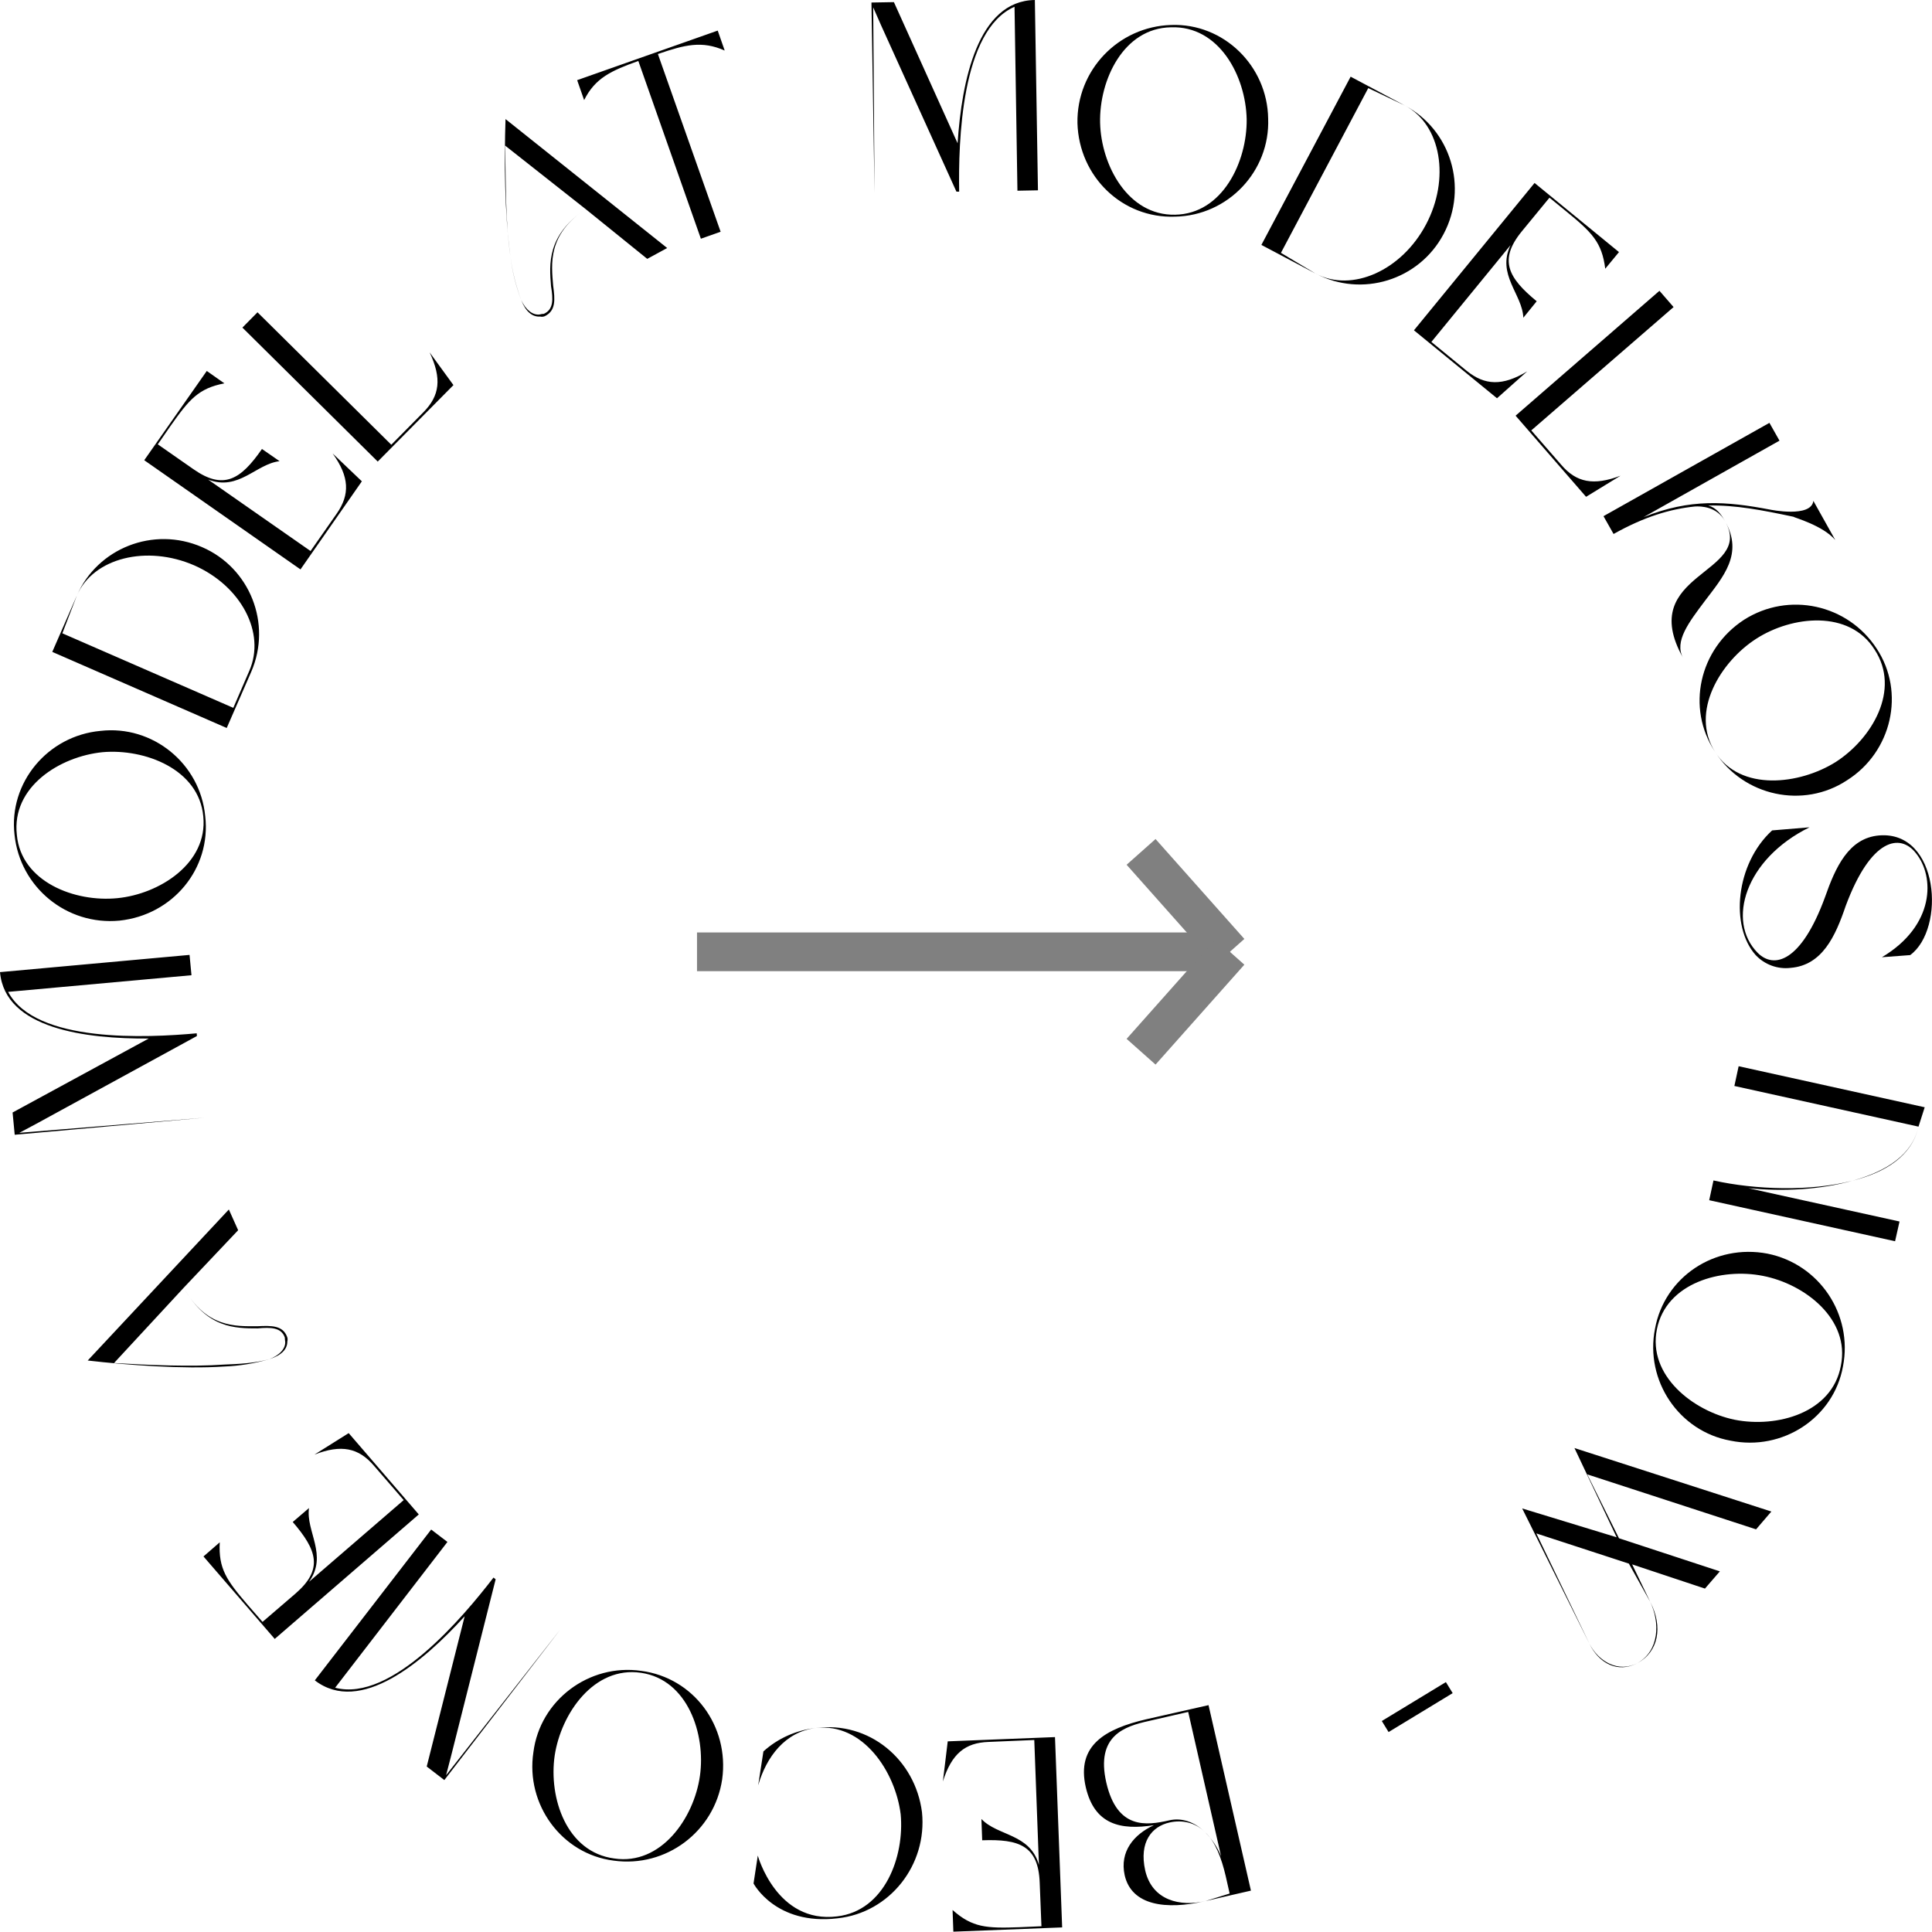 <svg width="99.787" height="99.771" viewBox="0 0 99.787 99.771" fill="none" xmlns="http://www.w3.org/2000/svg" xmlns:xlink="http://www.w3.org/1999/xlink">
	<desc>
			Created with Pixso.
	</desc>
	<defs/>
	<g style="mix-blend-mode:normal">
		<path id="Become a model at modelkos now -" d="M59.6 94.27C58.56 94.75 57.82 95.63 58.09 96.86C58.45 98.42 60.22 98.66 62.26 98.19L64.61 97.65L62.42 88.07L59.2 88.8C57.11 89.29 55.58 90.13 56.08 92.31C56.53 94.24 57.87 94.54 59.6 94.27ZM57.14 92.07C56.58 89.63 58.11 89.16 59.33 88.89L61.37 88.42L63.07 95.88C62.88 95.41 62.6 94.99 62.25 94.64C61.71 94.1 61.03 93.87 60.39 94.02C59.21 94.29 57.7 94.5 57.14 92.07ZM59.15 96.61C58.82 95.13 59.5 94.33 60.41 94.13C61.03 93.99 61.73 94.11 62.25 94.64C62.77 95.12 63.09 95.97 63.31 96.91L63.51 97.8L62.26 98.19C60.95 98.49 59.51 98.16 59.15 96.61ZM53.66 96.32C53.2 94.69 51.53 94.84 50.69 93.95L50.73 95.05C52.64 94.98 53.63 95.33 53.7 97.24L53.79 99.49L52.64 99.54C50.95 99.6 50.22 99.56 49.2 98.65L49.24 99.77L54.86 99.55L54.49 89.72L48.95 89.94L48.7 92.01C49.15 90.58 49.85 90.01 51.06 89.97L53.42 89.87L53.66 96.32ZM43.24 98.98C40.11 99.37 39.14 95.84 39.14 95.84L38.92 97.28C38.92 97.28 40.06 99.46 43.26 99.08C45.96 98.79 47.9 96.32 47.62 93.6C47.27 90.87 44.89 88.89 42.14 89.25C41.13 89.36 40.18 89.78 39.43 90.46L39.16 92.21C39.58 90.75 40.55 89.44 42.14 89.25C44.58 88.97 46.25 91.52 46.52 93.71C46.72 95.89 45.7 98.69 43.24 98.98ZM31.69 96.1C34.4 96.48 36.9 94.6 37.3 91.9C37.68 89.15 35.82 86.65 33.12 86.3C30.42 85.91 27.89 87.82 27.55 90.5C27.14 93.2 29.01 95.76 31.69 96.1ZM31.73 95.99C29.26 95.67 28.33 92.86 28.65 90.67C28.98 88.5 30.68 86.04 33.11 86.4C35.52 86.75 36.46 89.57 36.15 91.73C35.84 93.91 34.14 96.35 31.73 95.99ZM16.26 86.79C18.6 88.59 21.84 85.86 24 83.48L22.04 91.24L22.95 91.94L28.95 84.15L23.04 91.69L23.29 90.73L25.6 81.57L25.49 81.48C23.94 83.49 20.23 87.94 17.31 87.17L23.11 79.64L22.27 79L16.26 86.79ZM15.96 81.7C16.95 80.32 15.79 79.1 15.96 77.89L15.12 78.61C16.37 80.06 16.71 81.05 15.27 82.3L13.56 83.77L12.81 82.91C11.7 81.62 11.28 81.03 11.35 79.66L10.51 80.39L14.19 84.65L21.63 78.22L18.01 74.02L16.24 75.13C17.63 74.59 18.52 74.78 19.31 75.7L20.85 77.48L15.96 81.7ZM12.3 63.54L11.82 62.47L4.53 70.27C6.6 70.51 9.46 70.72 11.58 70.58C12.37 70.55 13.16 70.42 13.91 70.2C14.52 70.01 14.84 69.7 14.84 69.29C14.86 69.21 14.86 69.12 14.83 69.05C14.61 68.46 14.04 68.46 13.29 68.5C12.18 68.5 10.65 68.59 9.49 66.51L12.3 63.54ZM9.49 66.51C10.68 68.62 12.17 68.61 13.31 68.61C13.99 68.55 14.53 68.56 14.71 69.08C14.71 69.15 14.72 69.22 14.73 69.29C14.76 69.64 14.45 70 13.91 70.2C13.16 70.41 12.35 70.45 11.57 70.48C9.86 70.6 7.74 70.51 5.89 70.4L9.49 66.51ZM0 50.21C0.26 53.15 4.46 53.66 7.68 53.64L0.65 57.46L0.76 58.61L10.55 57.73L1 58.51L1.88 58.04L10.17 53.51L10.16 53.37C7.63 53.6 1.84 53.9 0.42 51.23L9.89 50.37L9.79 49.32L0 50.21ZM0.75 43.11C1.03 45.83 3.45 47.81 6.17 47.55C8.93 47.26 10.91 44.86 10.6 42.16C10.34 39.43 7.88 37.44 5.19 37.75C2.47 38 0.44 40.42 0.75 43.11ZM0.87 43.12C0.59 40.64 3.09 39.07 5.3 38.85C7.47 38.66 10.28 39.72 10.5 42.17C10.74 44.59 8.23 46.18 6.06 46.39C3.87 46.61 1.09 45.55 0.87 43.12ZM12.98 34.69C14.05 32.21 12.91 29.33 10.44 28.26C7.92 27.16 5.03 28.32 3.97 30.76L2.7 33.67L11.71 37.6L12.98 34.69ZM3.22 32.71L3.97 30.76C4.82 28.8 7.59 28.14 10.03 29.2C12.46 30.27 13.73 32.69 12.88 34.64L12.05 36.56L3.22 32.71ZM10.75 24.77C12.33 25.38 13.22 23.96 14.44 23.82L13.53 23.19C12.44 24.76 11.56 25.33 10 24.24L8.15 22.95L8.8 22.01C9.78 20.62 10.25 20.06 11.59 19.8L10.68 19.16L7.45 23.77L15.52 29.41L18.69 24.86L17.18 23.42C18.05 24.63 18.08 25.54 17.39 26.53L16.04 28.46L10.75 24.77ZM22.19 18.2C22.83 19.56 22.71 20.44 21.87 21.29L20.21 22.97L13.3 16.13L12.52 16.92L19.51 23.84L23.42 19.89L22.19 18.2ZM33.43 13.37L34.46 12.81L26.11 6.15C26.04 8.23 26.06 11.1 26.36 13.21C26.45 13.99 26.64 14.76 26.92 15.5C27.15 16.09 27.49 16.38 27.9 16.35C27.98 16.37 28.07 16.36 28.14 16.33C28.71 16.05 28.67 15.49 28.57 14.75C28.48 13.64 28.27 12.12 30.25 10.8L33.43 13.37ZM30.25 10.8C28.24 12.15 28.37 13.64 28.46 14.78C28.57 15.45 28.6 15.98 28.09 16.21C28.02 16.21 27.96 16.22 27.89 16.24C27.54 16.3 27.16 16.02 26.92 15.5C26.65 14.77 26.45 13.98 26.36 13.21C26.1 11.51 26.13 9.37 26.09 7.52L30.25 10.8ZM36.2 12.33L37.22 11.97L33.98 2.79C35.38 2.31 36.25 2.09 37.43 2.61L37.07 1.58L29.81 4.14L30.17 5.17C30.74 4.03 31.57 3.65 32.97 3.15L36.2 12.33ZM53.45 0C50.5 0.04 49.67 4.19 49.46 7.4L46.17 0.11L45.01 0.13L45.17 9.97L45.1 0.38L45.5 1.29L49.4 9.9L49.54 9.9C49.5 7.36 49.63 1.56 52.4 0.35L52.55 9.85L53.61 9.83L53.45 0ZM60.49 1.29C57.76 1.37 55.6 3.63 55.65 6.36C55.73 9.13 57.97 11.29 60.69 11.19C63.43 11.14 65.6 8.84 65.5 6.13C65.46 3.4 63.2 1.19 60.49 1.29ZM60.48 1.41C62.97 1.32 64.34 3.93 64.39 6.15C64.42 8.34 63.15 11.05 60.69 11.09C58.25 11.14 56.87 8.52 56.82 6.34C56.77 4.13 58.03 1.45 60.48 1.41ZM67.95 14.13C70.34 15.39 73.3 14.47 74.56 12.09C75.85 9.66 74.91 6.69 72.56 5.45L69.76 3.96L65.15 12.65L67.95 14.13ZM70.67 4.55L72.56 5.45C74.45 6.45 74.9 9.25 73.65 11.6C72.4 13.96 69.84 15.13 67.95 14.13L66.16 13.06L70.67 4.55ZM78.02 12.66C77.29 14.19 78.63 15.19 78.68 16.41L79.37 15.56C77.9 14.35 77.39 13.43 78.6 11.95L80.03 10.21L80.91 10.93C82.23 12.01 82.74 12.52 82.91 13.88L83.62 13.02L79.26 9.45L73.03 17.06L77.32 20.57L78.88 19.18C77.6 19.95 76.69 19.91 75.75 19.15L73.93 17.66L78.02 12.66ZM83.7 24.57C82.3 25.1 81.42 24.92 80.64 24.01L79.09 22.23L86.44 15.86L85.71 15.02L78.28 21.47L81.92 25.66L83.7 24.57ZM89.1 26.92C90.65 29.67 84.45 29.56 86.93 33.98C86.46 33.13 87.24 32.13 88.04 31.06C89 29.79 90.06 28.62 89.1 26.92C88.89 26.55 88.64 26.22 88.23 26.11C89.65 26.08 91.02 26.35 92.63 26.69C92.65 26.73 94.14 27.13 94.79 27.89L93.66 25.87C93.55 26.76 91.42 26.32 91.42 26.32C89.16 25.89 87.3 25.74 84.89 26.71L91.91 22.76L91.39 21.84L82.82 26.66L83.34 27.58C84.93 26.69 86.26 26.29 87.54 26.16C87.85 26.14 88.68 26.16 89.1 26.92ZM96.93 33.5C95.44 31.21 92.39 30.54 90.08 32.01C87.76 33.52 87.08 36.56 88.58 38.83C90.05 41.13 93.15 41.79 95.4 40.3C97.71 38.84 98.42 35.76 96.93 33.5ZM96.82 33.55C98.19 35.63 96.68 38.16 94.81 39.36C92.96 40.52 89.89 40.91 88.58 38.83C87.27 36.77 88.87 34.17 90.71 32.99C92.56 31.8 95.52 31.48 96.82 33.55ZM97.06 43.15C95.48 43.28 94.8 44.8 94.26 46.34C93.03 49.7 91.62 50.06 90.78 49.21C89.17 47.58 90.13 44.37 93.46 42.73L91.53 42.89C89.64 44.62 89.35 47.84 90.68 49.33C91.14 49.82 91.81 50.07 92.48 49.99C94.12 49.86 94.8 48.35 95.33 46.79C96.64 43.27 98.15 43.04 98.95 44.06C99.94 45.27 99.94 47.81 97.2 49.44L98.66 49.33C100.5 47.98 100.16 42.9 97.06 43.15ZM99.41 57.19L89.8 55.07L89.58 56.09L99.09 58.19C98.76 59.66 97.42 60.5 95.69 60.98C93.5 61.55 90.66 61.45 88.5 60.97L88.28 61.99L97.88 64.11L98.11 63.09L90.3 61.37C92.1 61.55 94.03 61.45 95.69 60.98C97.44 60.54 98.76 59.67 99.09 58.19L99.41 57.19ZM95.19 70.57C95.71 67.89 93.97 65.29 91.29 64.75C88.57 64.23 85.97 65.95 85.48 68.63C84.95 71.31 86.72 73.93 89.38 74.41C92.06 74.96 94.71 73.24 95.19 70.57ZM95.08 70.54C94.63 72.98 91.78 73.76 89.6 73.33C87.46 72.89 85.09 71.05 85.58 68.65C86.06 66.25 88.92 65.47 91.06 65.9C93.22 66.32 95.57 68.14 95.08 70.54ZM78.62 77.91L82.09 84.89C82.57 85.9 83.55 86.44 84.57 85.9C85.65 85.33 85.91 84.03 85.23 82.73L84.3 80.8L88.06 82.05L88.83 81.16L83.62 79.45L81.98 76.15L90.7 78.99L91.49 78.07L81.32 74.79L83.5 79.4L78.62 77.91ZM84.13 80.76L85.23 82.73C85.75 83.81 85.7 85.27 84.57 85.9C83.59 86.41 82.56 85.82 82.09 84.89L79.35 79.2L84.13 80.76ZM75.03 87.45L74.68 86.88L71.37 88.89L71.72 89.46L75.03 87.45Z" fill="#000000" fill-opacity="1" fill-rule="evenodd"/>
		<path id="Become a model at modelkos now -" d="M58.09 96.86C58.45 98.42 60.22 98.66 62.26 98.19L64.61 97.65L62.42 88.07L59.2 88.8C57.11 89.29 55.58 90.13 56.08 92.31C56.53 94.24 57.87 94.54 59.6 94.27C58.56 94.75 57.82 95.63 58.09 96.86ZM62.25 94.64C61.71 94.1 61.03 93.87 60.39 94.02C59.21 94.29 57.7 94.5 57.14 92.07C56.58 89.63 58.11 89.16 59.33 88.89L61.37 88.42L63.07 95.88C62.88 95.41 62.6 94.99 62.25 94.64C61.73 94.11 61.03 93.99 60.41 94.13C59.5 94.33 58.82 95.13 59.15 96.61C59.51 98.16 60.95 98.49 62.26 98.19M62.25 94.64C62.77 95.12 63.09 95.97 63.31 96.91L63.51 97.8L62.26 98.19M50.69 93.95L50.73 95.05C52.64 94.98 53.63 95.33 53.7 97.24L53.79 99.49L52.64 99.54C50.95 99.6 50.22 99.56 49.2 98.65L49.24 99.77L54.86 99.55L54.49 89.72L48.95 89.94L48.7 92.01C49.15 90.58 49.85 90.01 51.06 89.97L53.42 89.87L53.66 96.32C53.2 94.69 51.53 94.84 50.69 93.95ZM42.14 89.25C41.13 89.36 40.18 89.78 39.43 90.46L39.16 92.21C39.58 90.75 40.55 89.44 42.14 89.25C44.58 88.97 46.25 91.52 46.52 93.71C46.72 95.89 45.7 98.69 43.24 98.98C40.11 99.37 39.14 95.84 39.14 95.84L38.92 97.28C38.92 97.28 40.06 99.46 43.26 99.08C45.96 98.79 47.9 96.32 47.62 93.6C47.27 90.87 44.89 88.89 42.14 89.25M37.3 91.9C37.68 89.15 35.82 86.65 33.12 86.3C30.42 85.91 27.89 87.82 27.55 90.5C27.14 93.2 29.01 95.76 31.69 96.1C34.4 96.48 36.9 94.6 37.3 91.9ZM28.65 90.67C28.98 88.5 30.68 86.04 33.11 86.4C35.52 86.75 36.46 89.57 36.15 91.73C35.84 93.91 34.14 96.35 31.73 95.99C29.26 95.67 28.33 92.86 28.65 90.67ZM24 83.48L22.04 91.24L22.95 91.94L28.95 84.15L23.04 91.69L23.29 90.73L25.6 81.57L25.49 81.48C23.94 83.49 20.23 87.94 17.31 87.17L23.11 79.64L22.27 79L16.26 86.79C18.6 88.59 21.84 85.86 24 83.48ZM15.96 77.89L15.12 78.61C16.37 80.06 16.71 81.05 15.27 82.3L13.56 83.77L12.81 82.91C11.7 81.62 11.28 81.03 11.35 79.66L10.51 80.39L14.19 84.65L21.63 78.22L18.01 74.02L16.24 75.13C17.63 74.59 18.52 74.78 19.31 75.7L20.85 77.48L15.96 81.7C16.95 80.32 15.79 79.1 15.96 77.89ZM13.91 70.2C13.16 70.41 12.35 70.45 11.57 70.48C9.86 70.6 7.74 70.51 5.89 70.4L9.49 66.51L12.3 63.54L11.82 62.47L4.53 70.27C6.6 70.51 9.46 70.72 11.58 70.58C12.37 70.55 13.16 70.42 13.91 70.2C14.52 70.01 14.84 69.7 14.84 69.29C14.86 69.21 14.86 69.12 14.83 69.05C14.61 68.46 14.04 68.46 13.29 68.5C12.18 68.5 10.65 68.59 9.49 66.51M9.49 66.51C10.68 68.62 12.17 68.61 13.31 68.61C13.99 68.55 14.53 68.56 14.71 69.08C14.71 69.15 14.72 69.22 14.73 69.29C14.76 69.64 14.45 70 13.91 70.2M7.68 53.64L0.65 57.46L0.76 58.61L10.55 57.73L1 58.51L1.88 58.04L10.17 53.51L10.16 53.37C7.63 53.6 1.84 53.9 0.42 51.23L9.89 50.37L9.79 49.32L0 50.21C0.26 53.15 4.46 53.66 7.68 53.64ZM6.17 47.55C8.93 47.26 10.91 44.86 10.6 42.16C10.34 39.43 7.88 37.44 5.19 37.75C2.47 38 0.44 40.42 0.75 43.11C1.03 45.83 3.45 47.81 6.17 47.55ZM5.3 38.85C7.47 38.66 10.28 39.72 10.5 42.17C10.74 44.59 8.23 46.18 6.06 46.39C3.87 46.61 1.09 45.55 0.87 43.12C0.59 40.64 3.09 39.07 5.3 38.85ZM10.44 28.26C7.92 27.16 5.03 28.32 3.97 30.76L2.7 33.67L11.71 37.6L12.98 34.69C14.05 32.21 12.91 29.33 10.44 28.26ZM3.97 30.76C4.82 28.8 7.59 28.14 10.03 29.2C12.46 30.27 13.73 32.69 12.88 34.64L12.05 36.56L3.22 32.71L3.97 30.76M14.44 23.82L13.53 23.19C12.44 24.76 11.56 25.33 10 24.24L8.15 22.95L8.8 22.01C9.78 20.62 10.25 20.06 11.59 19.8L10.68 19.16L7.45 23.77L15.52 29.41L18.69 24.86L17.18 23.42C18.05 24.63 18.08 25.54 17.39 26.53L16.04 28.46L10.75 24.77C12.33 25.38 13.22 23.96 14.44 23.82ZM21.87 21.29L20.21 22.97L13.3 16.13L12.52 16.92L19.51 23.84L23.42 19.89L22.19 18.2C22.83 19.56 22.71 20.44 21.87 21.29ZM26.36 13.21C26.1 11.51 26.13 9.37 26.09 7.52L30.25 10.8L33.43 13.37L34.46 12.81L26.11 6.15C26.04 8.23 26.06 11.1 26.36 13.21C26.45 13.99 26.64 14.76 26.92 15.5C27.15 16.09 27.49 16.38 27.9 16.35C27.98 16.37 28.07 16.36 28.14 16.33C28.71 16.05 28.67 15.49 28.57 14.75C28.48 13.64 28.27 12.12 30.25 10.8M30.25 10.8C28.24 12.15 28.37 13.64 28.46 14.78C28.57 15.45 28.6 15.98 28.09 16.21C28.02 16.21 27.96 16.22 27.89 16.24C27.54 16.3 27.16 16.02 26.92 15.5M26.92 15.5C26.65 14.77 26.45 13.98 26.36 13.21M37.22 11.97L33.98 2.79C35.38 2.31 36.25 2.09 37.43 2.61L37.07 1.58L29.81 4.14L30.17 5.17C30.74 4.03 31.57 3.65 32.97 3.15L36.2 12.33L37.22 11.97ZM49.46 7.4L46.17 0.11L45.01 0.13L45.17 9.97L45.1 0.38L45.5 1.29L49.4 9.9L49.54 9.9C49.5 7.36 49.63 1.56 52.4 0.35L52.55 9.85L53.61 9.83L53.45 0C50.5 0.04 49.67 4.19 49.46 7.4ZM55.65 6.36C55.73 9.13 57.97 11.29 60.69 11.19C63.43 11.14 65.6 8.84 65.5 6.13C65.46 3.4 63.2 1.19 60.49 1.29C57.76 1.37 55.6 3.63 55.65 6.36ZM64.39 6.15C64.42 8.34 63.15 11.05 60.69 11.09C58.25 11.14 56.87 8.52 56.82 6.34C56.77 4.13 58.03 1.45 60.48 1.41C62.97 1.32 64.34 3.93 64.39 6.15ZM67.95 14.13C70.34 15.39 73.3 14.47 74.56 12.09C75.85 9.66 74.91 6.69 72.56 5.45L69.76 3.96L65.15 12.65L67.95 14.13C69.84 15.13 72.4 13.96 73.65 11.6C74.9 9.25 74.45 6.45 72.56 5.45M67.95 14.13L66.16 13.06L70.67 4.55L72.56 5.45M78.68 16.41L79.37 15.56C77.9 14.35 77.39 13.43 78.6 11.95L80.03 10.21L80.91 10.93C82.23 12.01 82.74 12.52 82.91 13.88L83.62 13.02L79.26 9.45L73.03 17.06L77.32 20.57L78.88 19.18C77.6 19.95 76.69 19.91 75.75 19.15L73.93 17.66L78.02 12.66C77.29 14.19 78.63 15.19 78.68 16.41ZM80.64 24.01L79.09 22.23L86.44 15.86L85.71 15.02L78.28 21.47L81.92 25.66L83.7 24.57C82.3 25.1 81.42 24.92 80.64 24.01ZM89.1 26.92C90.65 29.67 84.45 29.56 86.93 33.98C86.46 33.13 87.24 32.13 88.04 31.06C89 29.79 90.06 28.62 89.1 26.92C88.68 26.16 87.85 26.14 87.54 26.16C86.26 26.29 84.93 26.69 83.34 27.58L82.82 26.66L91.39 21.84L91.91 22.76L84.89 26.71C87.3 25.74 89.16 25.89 91.42 26.32C91.42 26.32 93.55 26.76 93.66 25.87L94.79 27.89C94.14 27.13 92.65 26.73 92.63 26.69C91.02 26.35 89.65 26.08 88.23 26.11C88.64 26.22 88.89 26.55 89.1 26.92M88.58 38.83C89.89 40.91 92.96 40.52 94.81 39.36C96.68 38.16 98.19 35.63 96.82 33.55C95.52 31.48 92.56 31.8 90.71 32.99C88.87 34.17 87.27 36.77 88.58 38.83C90.05 41.13 93.15 41.79 95.4 40.3C97.71 38.84 98.42 35.76 96.93 33.5C95.44 31.21 92.39 30.54 90.08 32.01C87.76 33.52 87.08 36.56 88.58 38.83M94.26 46.34C93.03 49.7 91.62 50.06 90.78 49.21C89.17 47.58 90.13 44.37 93.46 42.73L91.53 42.89C89.64 44.62 89.35 47.84 90.68 49.33C91.14 49.82 91.81 50.07 92.48 49.99C94.12 49.86 94.8 48.35 95.33 46.79C96.64 43.27 98.15 43.04 98.95 44.06C99.94 45.27 99.94 47.81 97.2 49.44L98.66 49.33C100.5 47.98 100.16 42.9 97.06 43.15C95.48 43.28 94.8 44.8 94.26 46.34ZM95.69 60.98C94.03 61.45 92.1 61.55 90.3 61.37L98.11 63.09L97.88 64.11L88.28 61.99L88.5 60.97C90.66 61.45 93.5 61.55 95.69 60.98C97.44 60.54 98.76 59.67 99.09 58.19L99.41 57.19L89.8 55.07L89.58 56.09L99.09 58.19M99.09 58.19C98.76 59.66 97.42 60.5 95.69 60.98M91.29 64.75C88.57 64.23 85.97 65.95 85.48 68.63C84.95 71.31 86.72 73.93 89.38 74.41C92.06 74.96 94.71 73.24 95.19 70.57C95.71 67.89 93.97 65.29 91.29 64.75ZM89.6 73.33C87.46 72.89 85.09 71.05 85.58 68.65C86.06 66.25 88.92 65.47 91.06 65.9C93.22 66.32 95.57 68.14 95.08 70.54C94.63 72.98 91.78 73.76 89.6 73.33ZM84.57 85.9C85.7 85.27 85.75 83.81 85.23 82.73L84.3 80.8L88.06 82.05L88.83 81.16L83.62 79.45L81.98 76.15L90.7 78.99L91.49 78.07L81.32 74.79L83.5 79.4L78.62 77.91L82.09 84.89M85.23 82.73L84.13 80.76L79.35 79.2L82.09 84.89C82.57 85.9 83.55 86.44 84.57 85.9M82.09 84.89C82.56 85.82 83.59 86.41 84.57 85.9C85.65 85.33 85.91 84.03 85.23 82.73M74.68 86.88L71.37 88.89L71.72 89.46L75.03 87.45L74.68 86.88Z" stroke="#707070" stroke-opacity="0" stroke-width="1"/>
	</g>
	<g style="mix-blend-mode:normal">
		<line id="Line 2" x1="63.523" y1="49.161" x2="36" y2="49.161" stroke="#808080" stroke-opacity="1" stroke-width="2"/>
	</g>
	<g style="mix-blend-mode:normal">
		<line id="Line 3" x1="63.523" y1="49.16" x2="58.936" y2="44" stroke="#808080" stroke-opacity="1" stroke-width="2"/>
	</g>
	<g style="mix-blend-mode:normal">
		<line id="Line 4" x1="63.523" y1="49.161" x2="58.936" y2="54.321" stroke="#808080" stroke-opacity="1" stroke-width="2"/>
	</g>
</svg>
